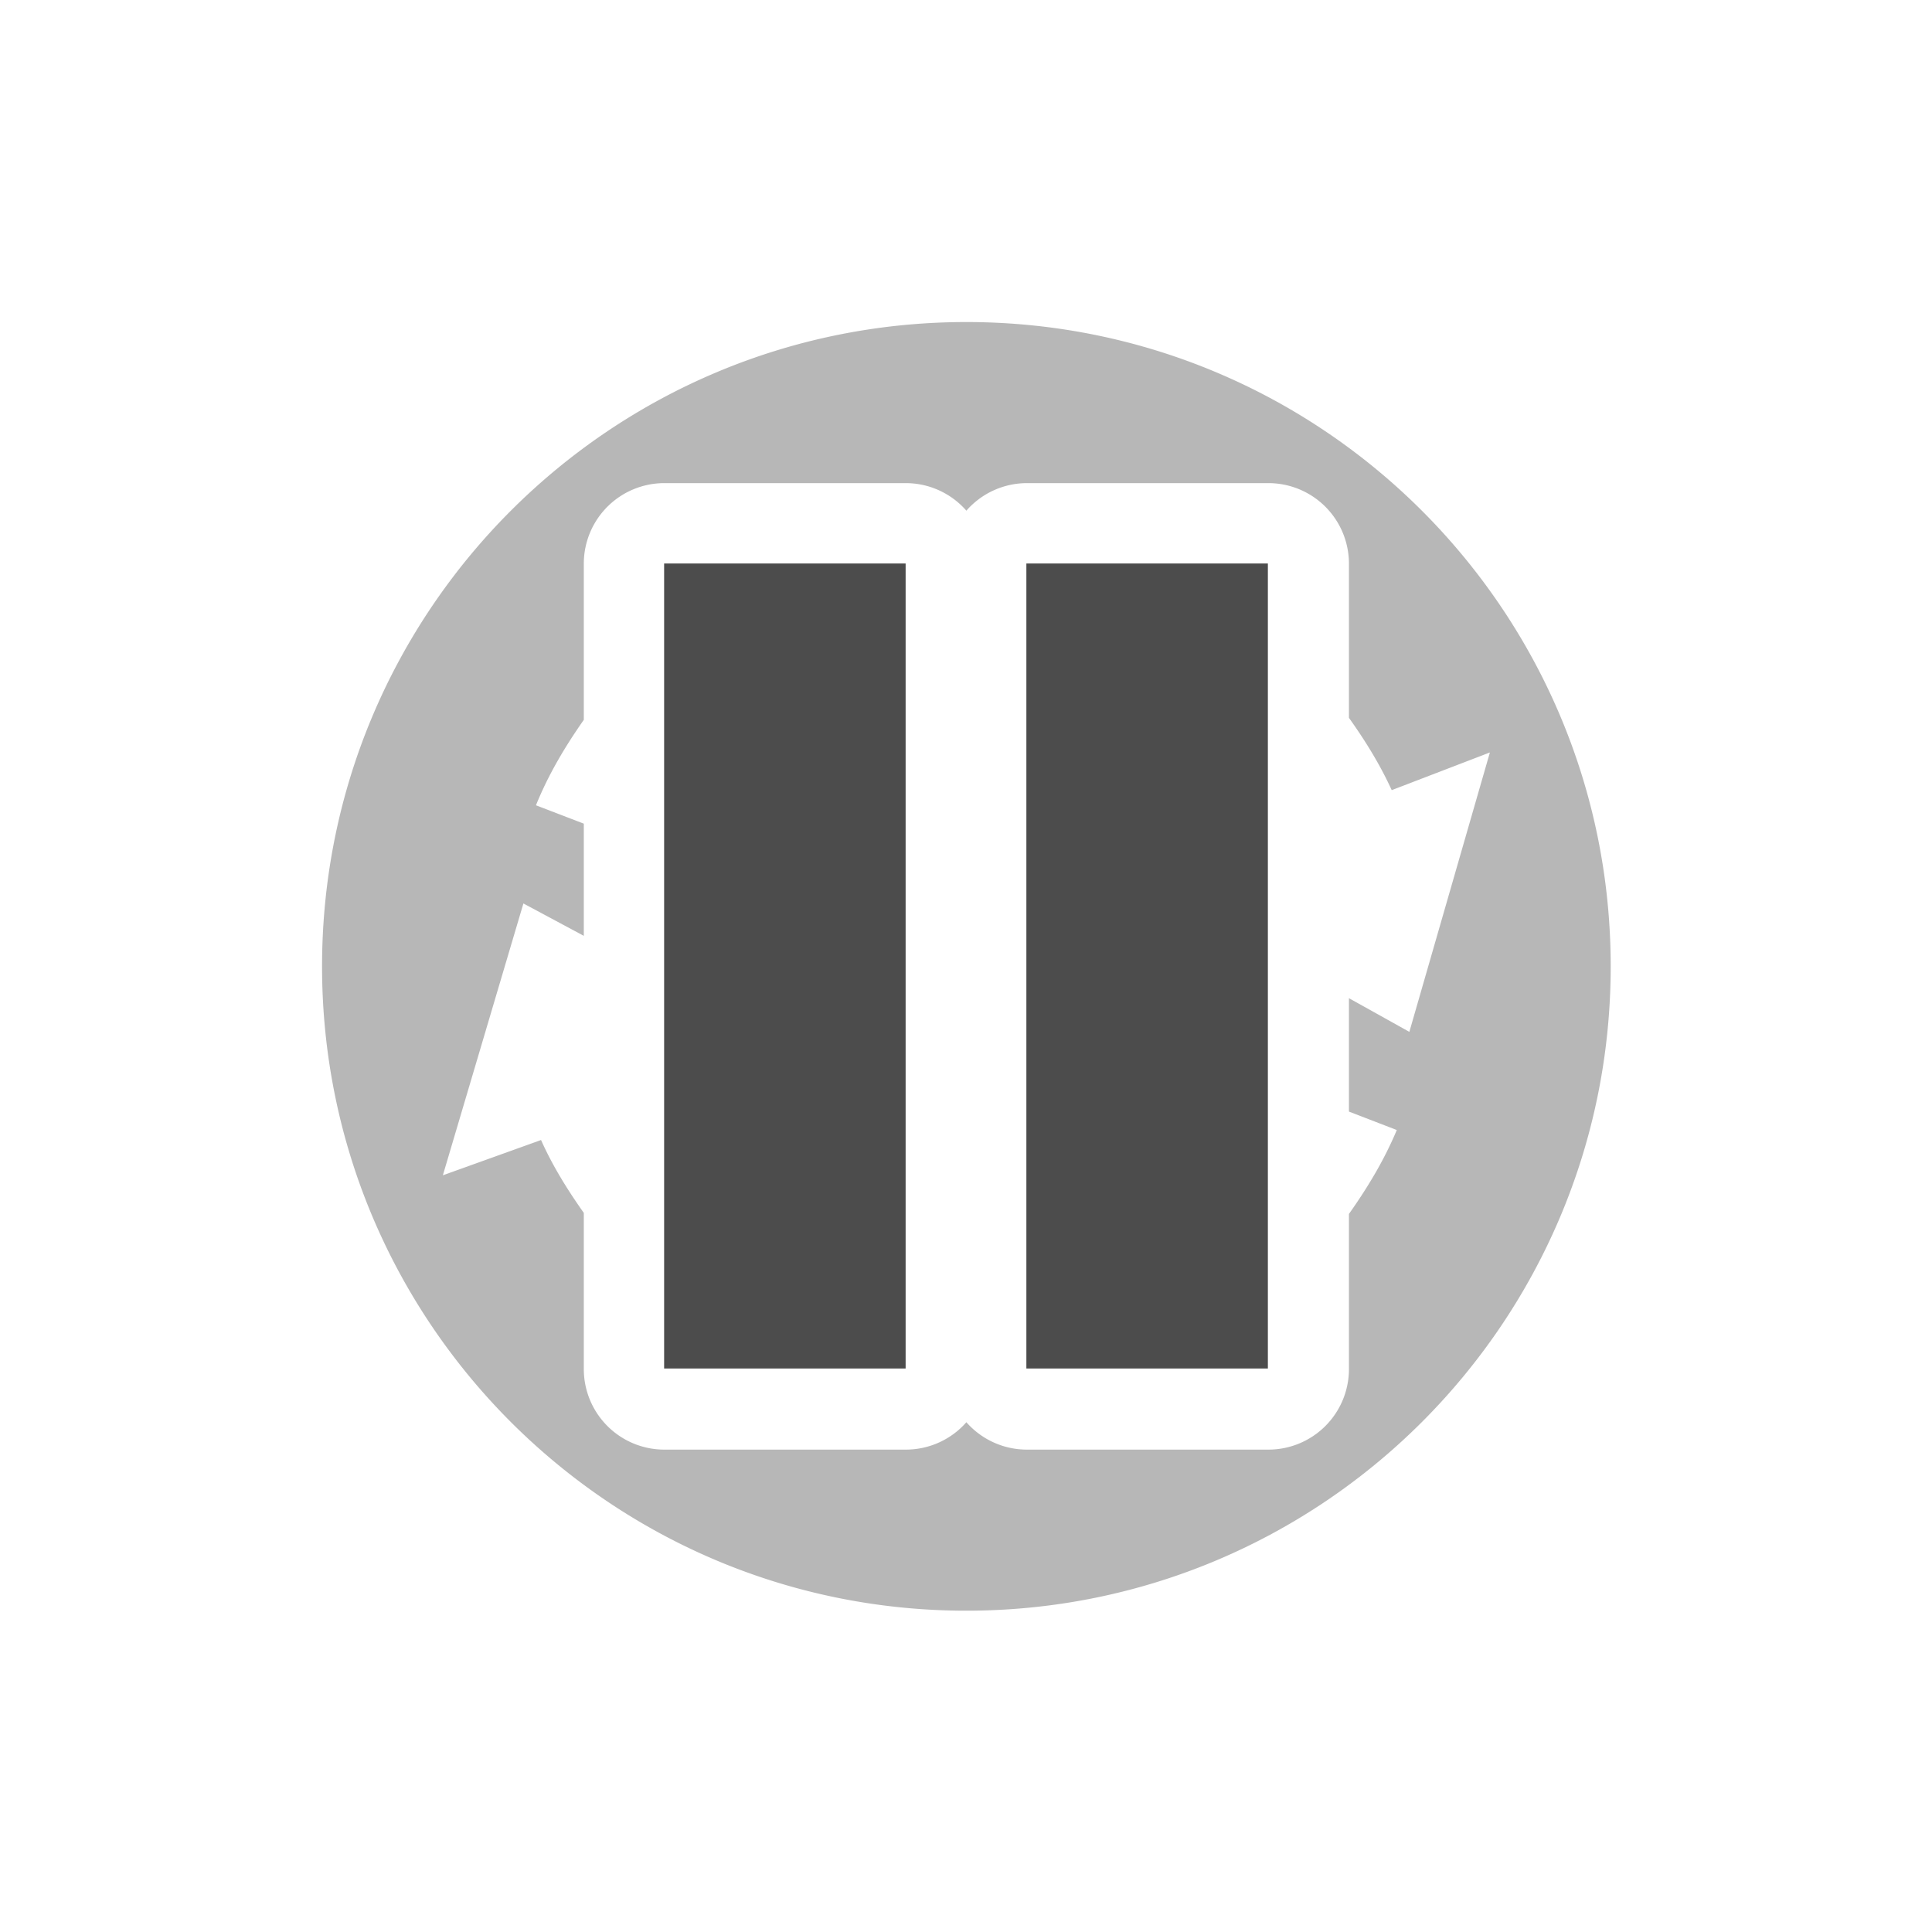 <?xml version="1.0" encoding="UTF-8" standalone="no"?>
<!-- Created with Inkscape (http://www.inkscape.org/) -->

<svg
   xmlns:dc="http://purl.org/dc/elements/1.1/"
   xmlns:cc="http://creativecommons.org/ns#"
   xmlns:rdf="http://www.w3.org/1999/02/22-rdf-syntax-ns#"
   xmlns:svg="http://www.w3.org/2000/svg"
   xmlns="http://www.w3.org/2000/svg"
   xmlns:sodipodi="http://sodipodi.sourceforge.net/DTD/sodipodi-0.dtd"
   xmlns:inkscape="http://www.inkscape.org/namespaces/inkscape"
   id="svg2"
   version="1.1"
   inkscape:version="0.91 r"
   width="24"
   height="24"
   sodipodi:docname="btsync-gui-paused.svg">
  <defs
     id="defs6">
    <clipPath
       id="clipPath-408241621">
      <g
         transform="translate(0,-1004.362)"
         id="g3616">
        <path
           style="fill:#1890d0"
           inkscape:connector-curvature="0"
           d="m -24,13 c 0,1.105 -0.672,2 -1.5,2 -0.828,0 -1.5,-0.895 -1.5,-2 0,-1.105 0.672,-2 1.5,-2 0.828,0 1.5,0.895 1.5,2 z"
           transform="matrix(15.333,0,0,11.5,415,878.862)"
           id="path3618" />
      </g>
    </clipPath>
    <clipPath
       id="clipPath-401820784">
      <g
         transform="translate(0,-1004.362)"
         id="g3611">
        <path
           style="fill:#1890d0"
           inkscape:connector-curvature="0"
           d="m -24,13 c 0,1.105 -0.672,2 -1.5,2 -0.828,0 -1.5,-0.895 -1.5,-2 0,-1.105 0.672,-2 1.5,-2 0.828,0 1.5,0.895 1.5,2 z"
           transform="matrix(15.333,0,0,11.5,415,878.862)"
           id="path3613" />
      </g>
    </clipPath>
    <linearGradient
       id="linearGradient3764"
       x1="1"
       x2="47"
       gradientUnits="userSpaceOnUse"
       gradientTransform="matrix(0,-1,1,0,-1.5e-6,48)">
      <stop
         stop-color="#003c80"
         stop-opacity="1"
         id="stop3606" />
      <stop
         offset="1"
         stop-color="#004794"
         stop-opacity="1"
         id="stop3608" />
    </linearGradient>
  </defs>
  <sodipodi:namedview
     pagecolor="#6e6e6e"
     bordercolor="#666666"
     borderopacity="1"
     objecttolerance="10"
     gridtolerance="10"
     guidetolerance="10"
     inkscape:pageopacity="0"
     inkscape:pageshadow="2"
     inkscape:window-width="1600"
     inkscape:window-height="845"
     id="namedview4"
     showgrid="false"
     inkscape:zoom="1"
     inkscape:cx="-5.5243864"
     inkscape:cy="16.587152"
     inkscape:window-x="0"
     inkscape:window-y="30"
     inkscape:window-maximized="1"
     inkscape:current-layer="svg2" />
  <g
     transform="matrix(0.348,0,0,0.348,3.644,3.646)"
     id="g3628"
     style="opacity:0.4;fill:#4c4c4c;fill-opacity:1">
    <path
       style="fill:#4c4c4c;fill-opacity:1"
       d="m 11,3 c -4.418,0 -8,3.582 -8,8 0,4.418 3.582,8 8,8 4.418,0 8,-3.582 8,-8 0,-4.418 -3.582,-8 -8,-8 z m -3.75,2 3,0 A 1,1 0 0 1 11,5.342 1,1 0 0 1 11.75,5 l 3,0 a 1,1 0 0 1 1,1 l 0,1.914 C 15.951,8.196 16.135,8.492 16.281,8.812 L 17.5,8.344 l -1,3.469 -0.75,-0.418 0,1.408 0.594,0.229 C 16.187,13.407 15.98,13.749 15.75,14.074 L 15.75,16 a 1,1 0 0 1 -1,1 l -3,0 A 1,1 0 0 1 11,16.66 1,1 0 0 1 10.25,17 l -3,0 a 1,1 0 0 1 -1,-1 l 0,-1.939 C 6.048,13.775 5.863,13.479 5.719,13.156 L 4.5,13.594 l 1,-3.375 0.75,0.402 0,-1.393 L 5.656,9 C 5.81,8.618 6.018,8.27 6.25,7.939 L 6.25,6 a 1,1 0 0 1 1,-1 z m 5.5,2.75 0,6.492 c 0.372,-0.181 0.708,-0.42 1,-0.707 l 0,-3.254 L 13.188,9.969 13.75,9.75 l 0,-1.285 C 13.459,8.174 13.124,7.931 12.75,7.75 Z m -3.5,0.01 c -0.373,0.186 -0.708,0.431 -1,0.723 l 0,3.215 L 8.812,12 8.25,12.219 l 0,1.293 c 0.291,0.294 0.627,0.54 1,0.727 l 0,-6.479 z"
       transform="matrix(2.875,0,0,2.875,-7.6,-7.606)"
       id="path3630"
       inkscape:connector-curvature="0" />
  </g>
  <g
     id="g3650"
     clip-path="url(#clipPath-408241621)"
     transform="matrix(0.5,0,0,0.5,-36.411,8.995)">
    <!-- color: #004794 -->
    <g
       id="g3652" />
  </g>
  <g
     id="g3179"
     transform="matrix(0.663,0,0,0.663,1.754,0.17)"
     style="fill:#ececec;fill-opacity:1" />
  <g
     id="g3037-6"
     transform="translate(1.25,1)"
     style="fill:#4c4c4c;fill-opacity:1">
    <rect
       y="6"
       x="11.5"
       height="10"
       width="3"
       id="rect3017-1"
       style="fill:#4c4c4c;fill-opacity:1;stroke:none" />
    <rect
       y="6"
       x="7"
       height="10"
       width="3"
       id="rect3017-7-4"
       style="fill:#4c4c4c;fill-opacity:1;stroke:none" />
  </g>
</svg>
